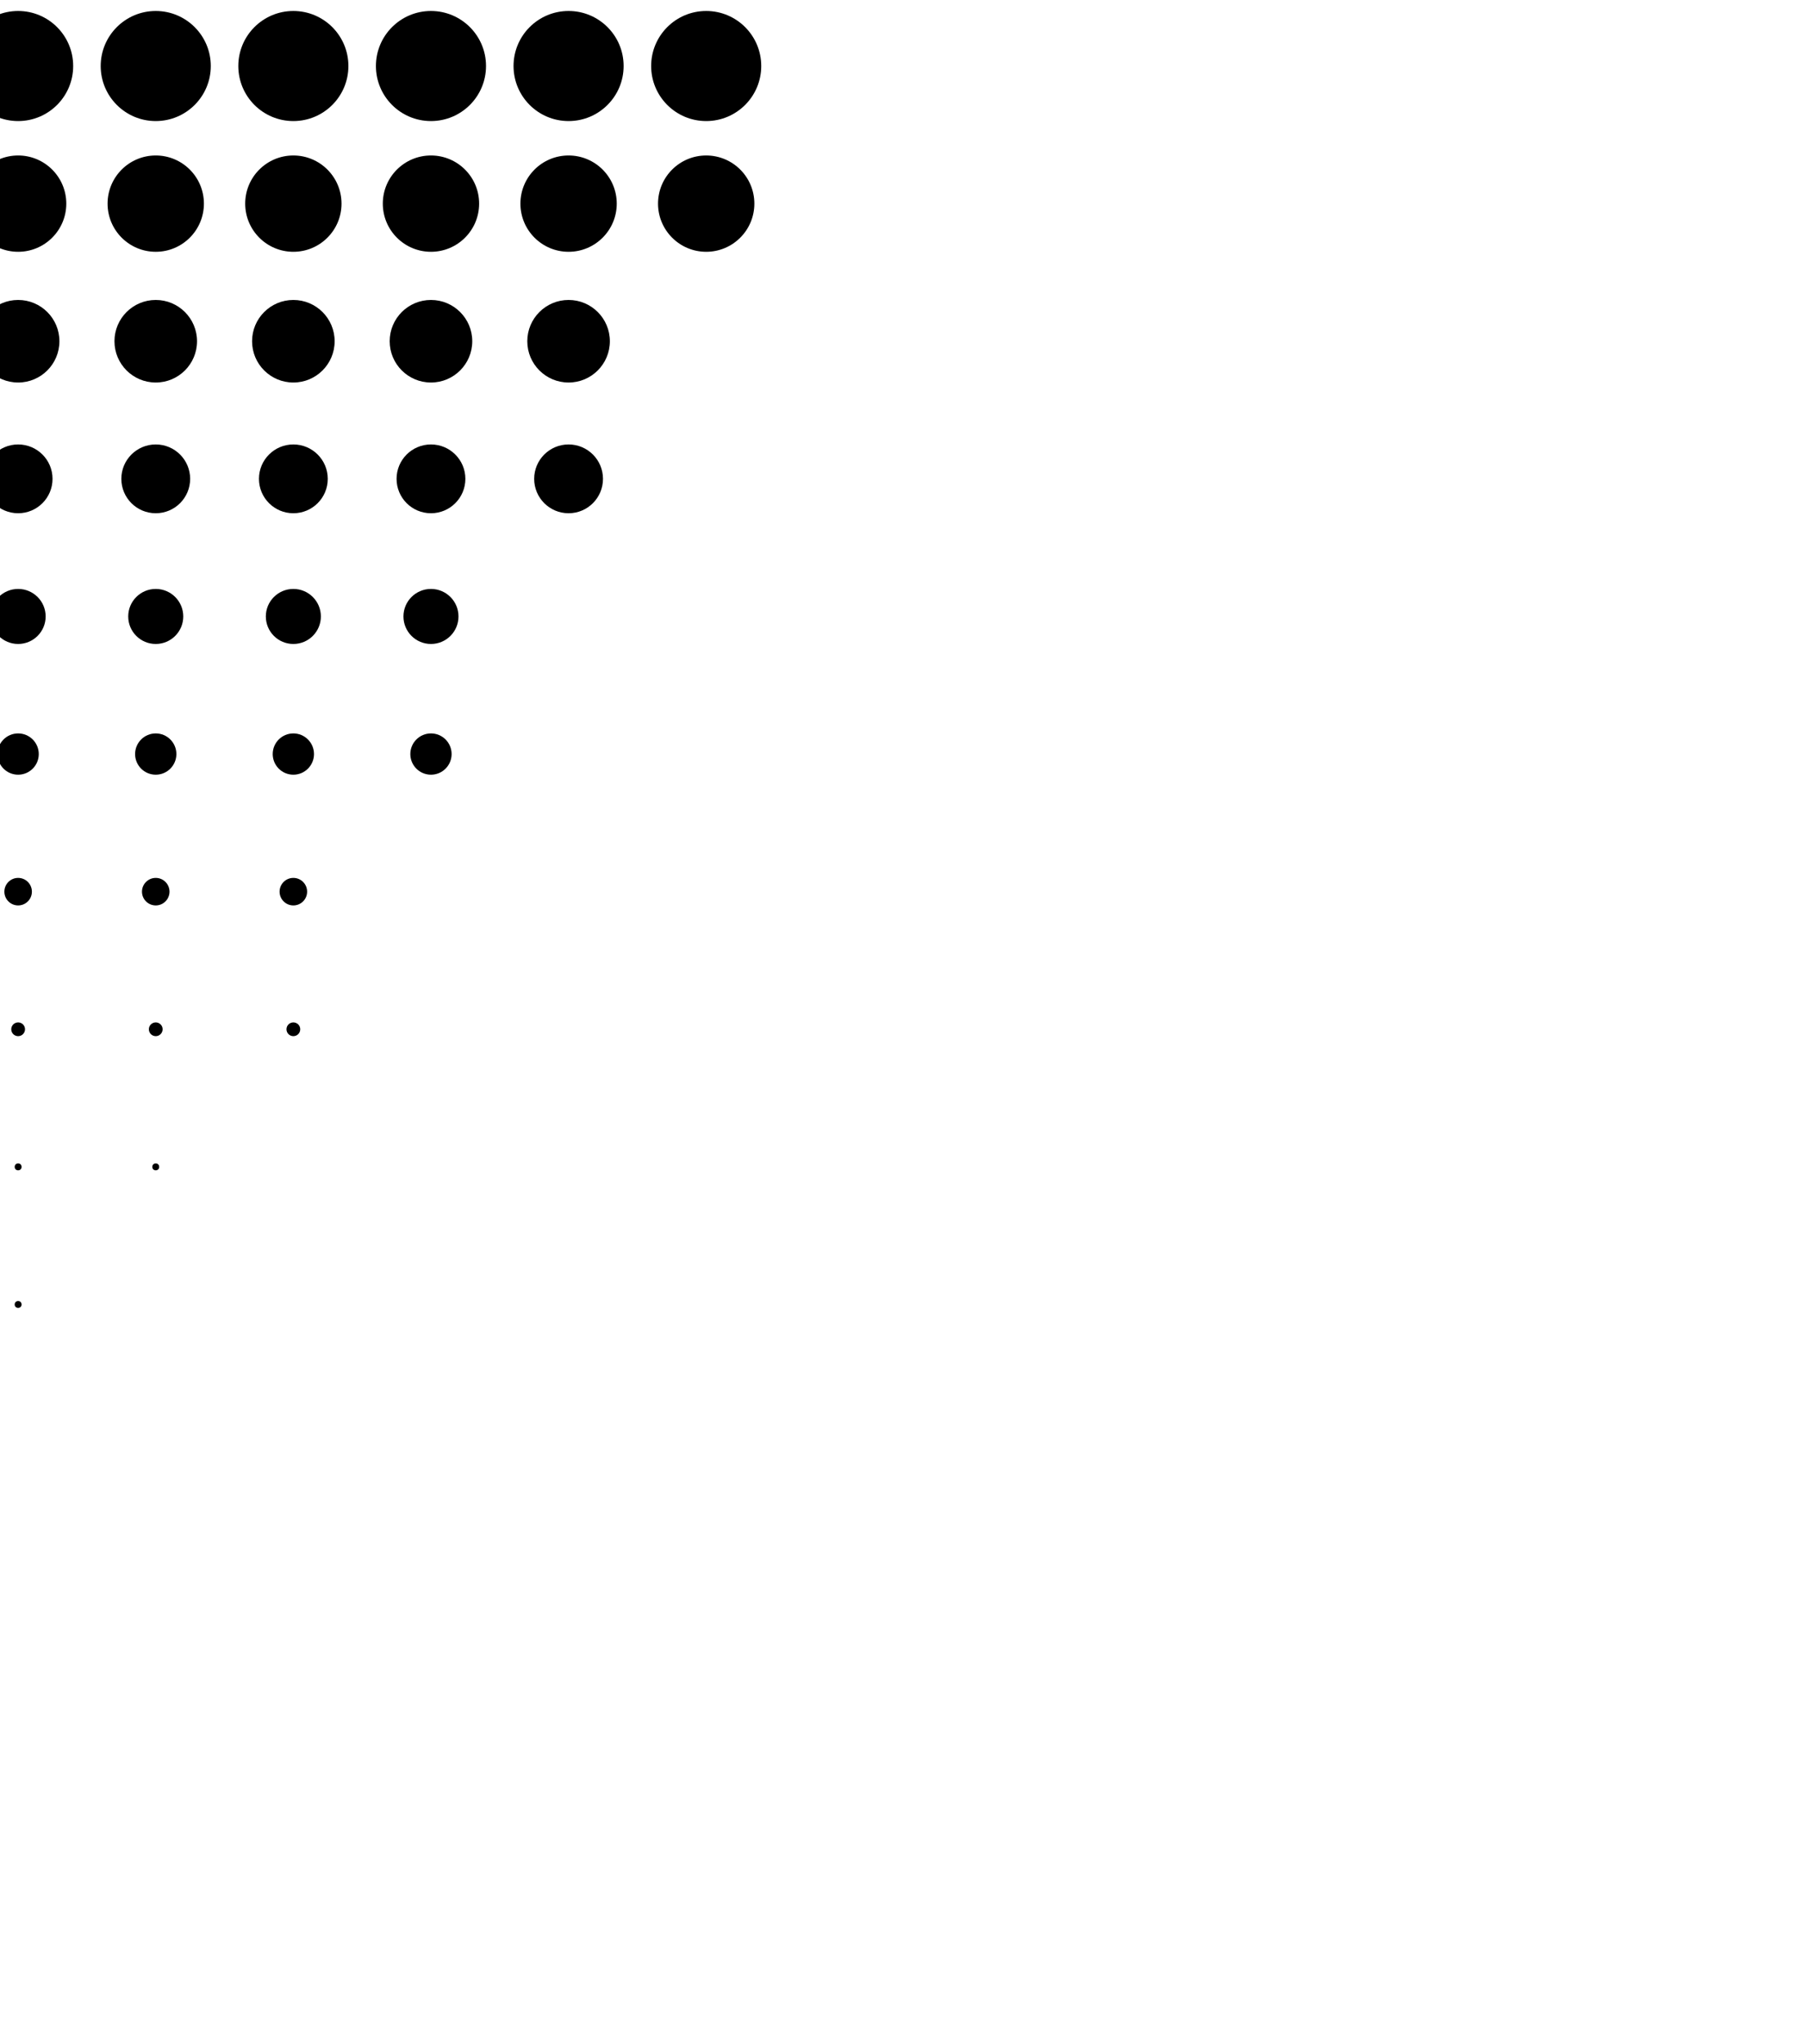 <?xml version="1.0" encoding="utf-8"?>
<!-- Generator: Adobe Illustrator 16.0.0, SVG Export Plug-In . SVG Version: 6.00 Build 0)  -->
<!DOCTYPE svg PUBLIC "-//W3C//DTD SVG 1.1//EN" "http://www.w3.org/Graphics/SVG/1.1/DTD/svg11.dtd">
<svg version="1.1" id="Layer_1" xmlns="http://www.w3.org/2000/svg" xmlns:xlink="http://www.w3.org/1999/xlink" x="0px" y="0px"
	 width="442px" height="500px" viewBox="0 0 442 500" enable-background="new 0 0 442 500" xml:space="preserve">
<circle  cx="4.435" cy="16.151" r="13.464"/>
<circle  cx="4.435" cy="49.812" r="11.781"/>
<circle  cx="4.435" cy="83.472" r="10.098"/>
<circle  cx="4.435" cy="117.133" r="8.415"/>
<circle  cx="4.435" cy="150.793" r="6.732"/>
<circle  cx="4.435" cy="184.454" r="5.049"/>
<circle  cx="4.435" cy="218.114" r="3.366"/>
<circle  cx="4.435" cy="251.775" r="1.683"/>
<circle  cx="4.435" cy="285.436" r="0.842"/>
<circle  cx="4.435" cy="319.096" r="0.842"/>
<circle  cx="38.095" cy="16.151" r="13.464"/>
<circle  cx="38.096" cy="49.812" r="11.781"/>
<circle  cx="38.096" cy="83.472" r="10.098"/>
<circle  cx="38.096" cy="117.133" r="8.415"/>
<circle  cx="38.095" cy="150.793" r="6.732"/>
<circle  cx="38.095" cy="184.454" r="5.049"/>
<circle  cx="38.095" cy="218.114" r="3.366"/>
<circle  cx="38.095" cy="251.775" r="1.683"/>
<circle  cx="38.095" cy="285.436" r="0.842"/>
<circle  cx="71.756" cy="16.151" r="13.464"/>
<circle  cx="71.756" cy="49.812" r="11.781"/>
<circle  cx="71.756" cy="83.472" r="10.098"/>
<circle  cx="71.756" cy="117.133" r="8.415"/>
<circle  cx="71.756" cy="150.793" r="6.732"/>
<circle  cx="71.756" cy="184.454" r="5.049"/>
<circle  cx="71.756" cy="218.114" r="3.366"/>
<circle  cx="71.756" cy="251.775" r="1.683"/>
<circle  cx="105.417" cy="16.151" r="13.464"/>
<circle  cx="105.417" cy="49.812" r="11.781"/>
<circle  cx="105.417" cy="83.472" r="10.098"/>
<circle  cx="105.417" cy="117.133" r="8.415"/>
<circle  cx="105.417" cy="150.793" r="6.732"/>
<circle  cx="105.417" cy="184.454" r="5.049"/>
<circle  cx="139.077" cy="16.151" r="13.464"/>
<circle  cx="139.077" cy="49.812" r="11.781"/>
<circle  cx="139.077" cy="83.472" r="10.098"/>
<circle  cx="139.077" cy="117.133" r="8.415"/>
<circle  cx="172.738" cy="16.151" r="13.464"/>
<circle  cx="172.738" cy="49.812" r="11.781"/>
</svg>
